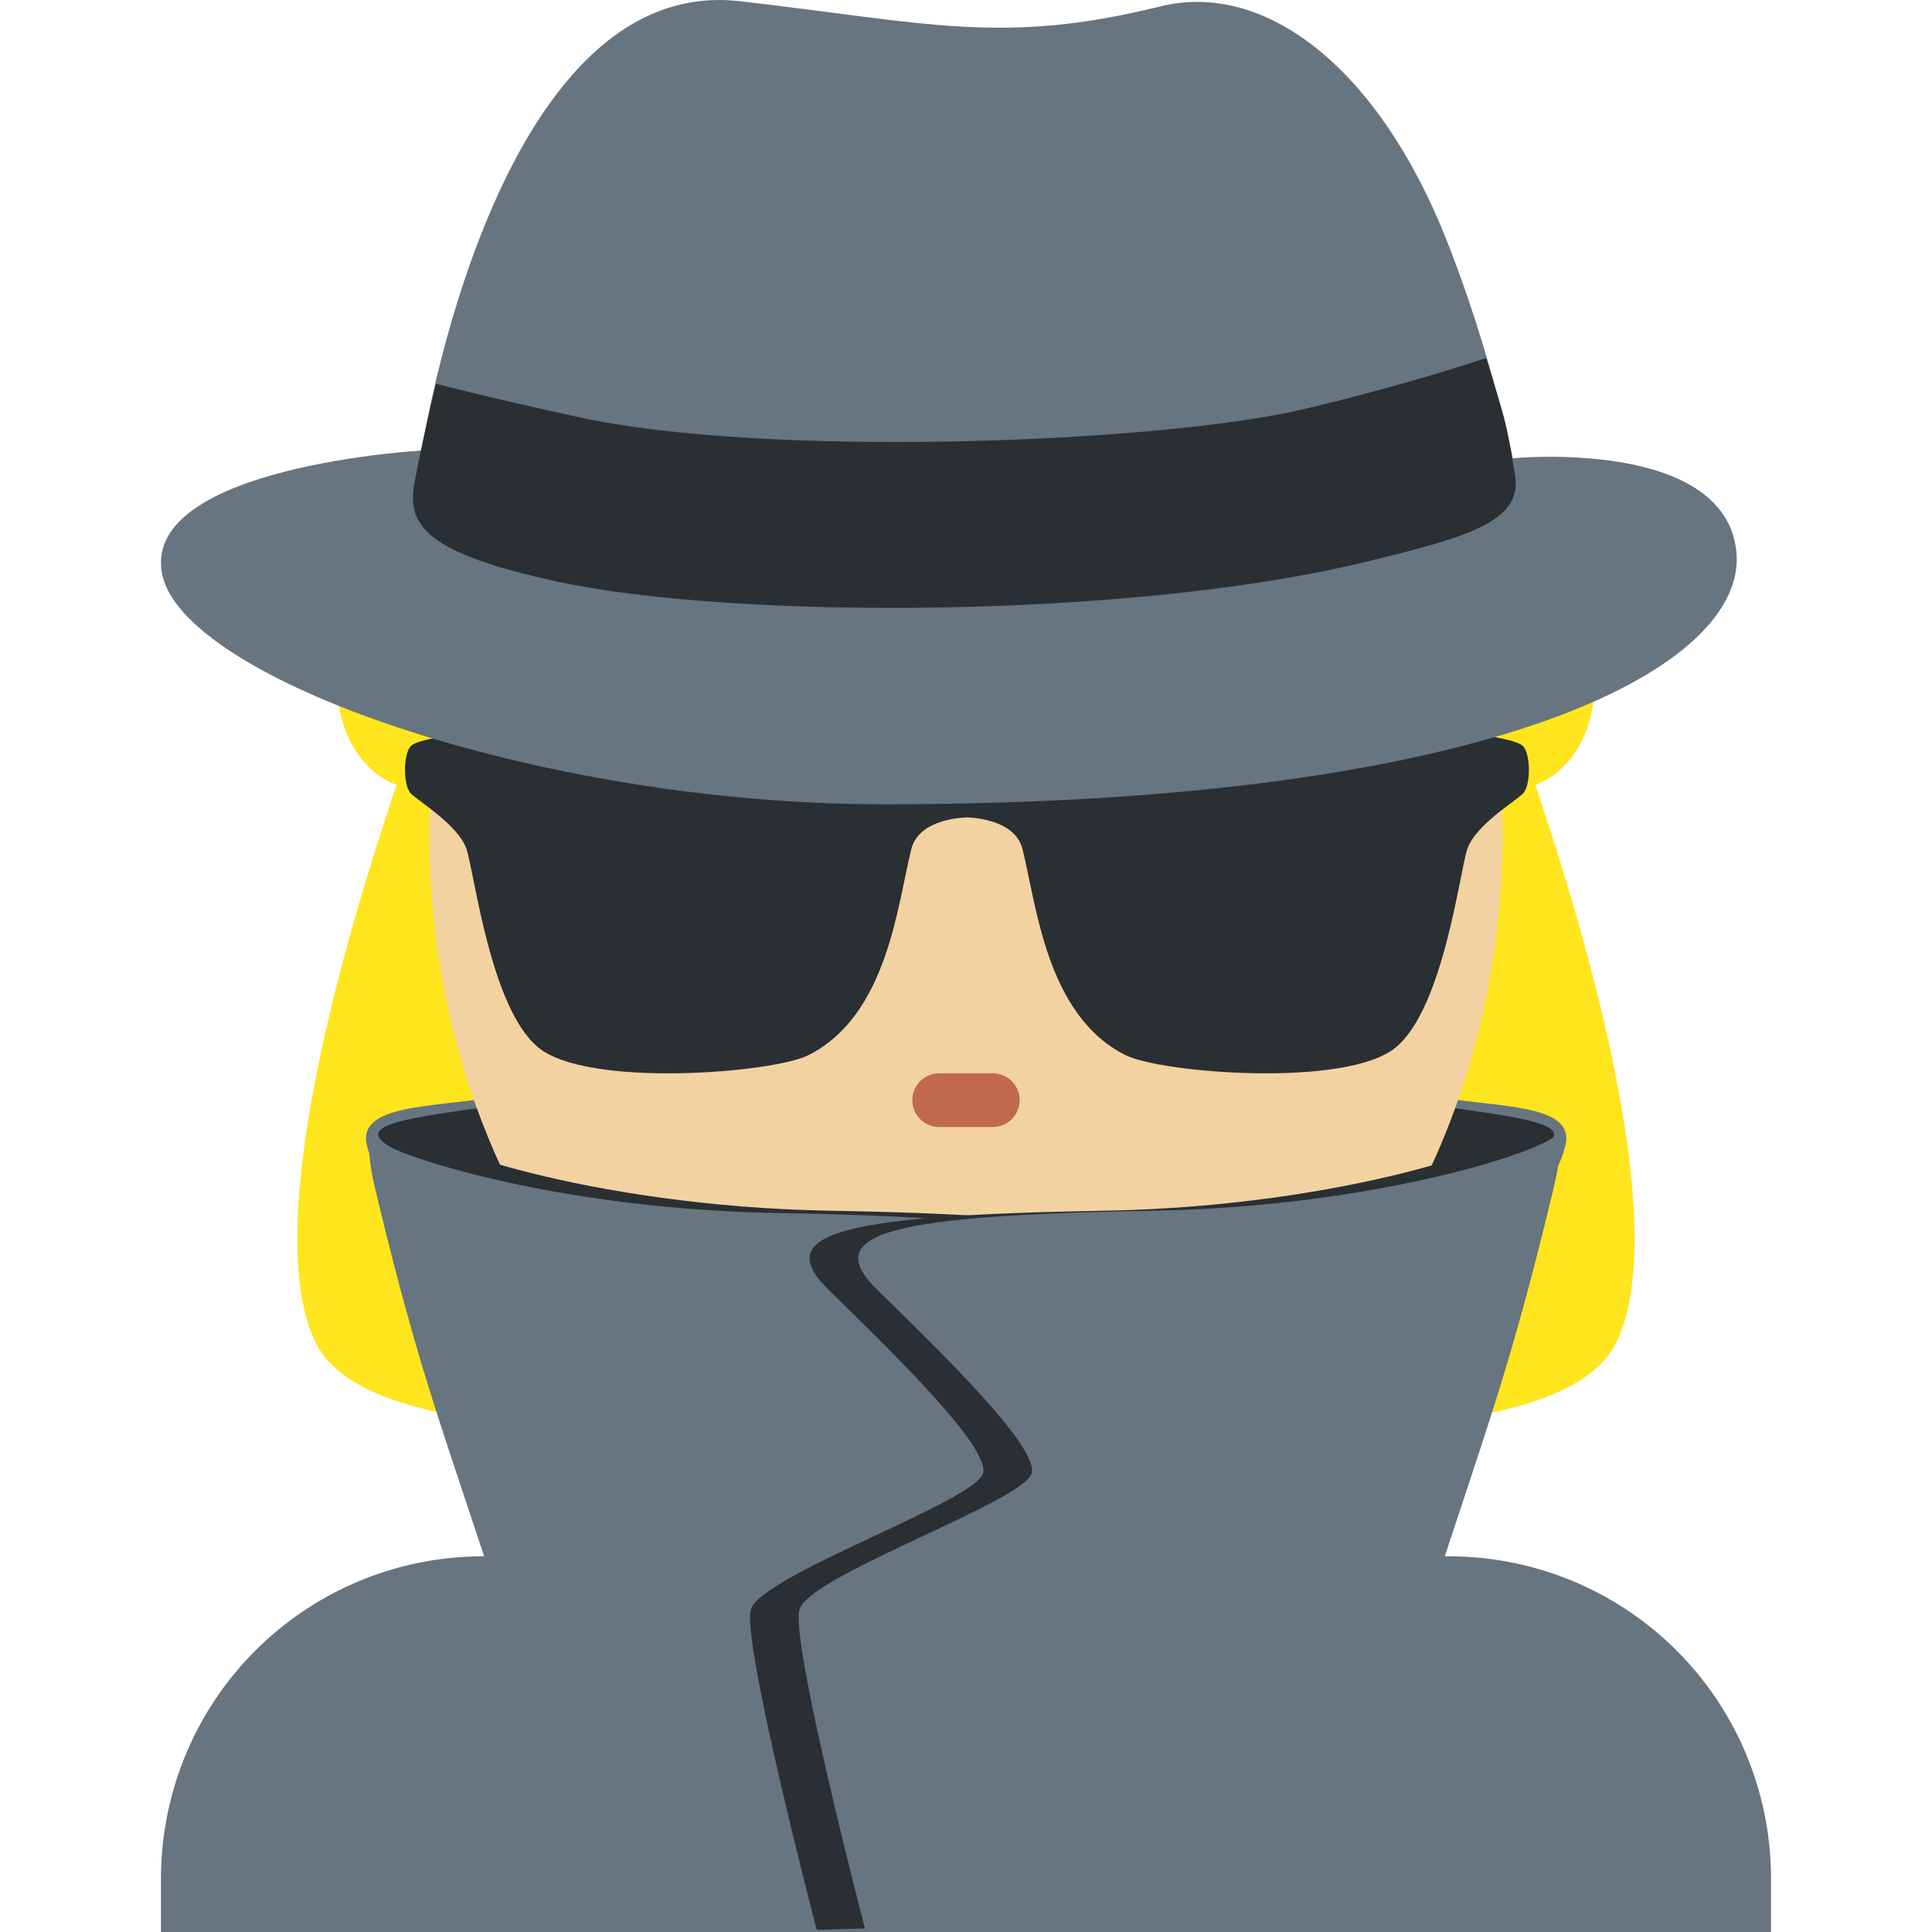 <svg xmlns="http://www.w3.org/2000/svg" viewBox="0 0 45 45"><defs><clipPath id="a"><path d="M0 36h36V0H0v36z"/></clipPath></defs><g clip-path="url(#a)" transform="matrix(1.25 0 0 -1.25 0 45)"><path d="M8.942 21.956c.233.338.38.775.38 1.26 0 1.06-.68 1.92-1.517 1.92-.837 0-1.516-.86-1.516-1.92 0-.879.467-1.61 1.101-1.84-.233-.733-2.749-7.874-1.507-10.396 1.242-2.522 10.546-1.45 11.242-.314-.534 2.03-7.658 8.056-8.183 11.29m18.114 0a2.22 2.22 0 0 0-.38 1.26c0 1.06.68 1.92 1.517 1.92.837 0 1.516-.86 1.516-1.92 0-.879-.467-1.61-1.101-1.84.233-.733 2.749-7.874 1.507-10.396-1.242-2.522-10.546-1.45-11.242-.314.534 2.03 7.658 8.056 8.183 11.29" fill="#ffe51e"/><path d="M33 0v1a6 6 0 0 1-6 6H9a6 6 0 0 1-6-6V0h30zm-6.25 15.565c1.187-.208 2.619-.13 2.416-.917-.479-1.854-2.603-1.167-2.978-1.187-.375-.021.562 2.104.562 2.104" fill="#66757f"/><path d="M27.063 15.355c1.875-.25 2.54-.416 1.166-.958-.772-.305-2.243-4.803-3.331-4.118-1.088.684 2.165 5.076 2.165 5.076" fill="#292f33"/><path d="M9.255 15.565c-1.187-.208-2.619-.13-2.416-.917.48-1.854 2.603-1.167 2.978-1.187.376-.021-.562 2.104-.562 2.104" fill="#66757f"/><path d="M8.943 15.355c-1.875-.25-2.541-.416-1.166-.958.772-.305 2.243-4.803 3.33-4.118 1.089.684-2.164 5.076-2.164 5.076" fill="#292f33"/><path d="M28 20.5C28 13.597 23.523 8 18 8S8 13.597 8 20.5 12.477 33 18 33s10-5.597 10-12.5" fill="#f3d2a2"/><path d="M19 15.5a.5.5 0 0 0-.5-.5h-1a.5.5 0 0 0 0 1h1a.5.5 0 0 0 .5-.5" fill="#c1694f"/><path d="M7.657 21.212c.148-.147.888-.591 1.036-1.034.148-.443.444-2.954 1.333-3.693.916-.762 4.37-.478 5.03-.15 1.482.739 1.663 2.799 1.925 3.843.148.59 1.036.59 1.036.59s.889 0 1.036-.59c.262-1.044.444-3.104 1.924-3.841.662-.33 4.116-.614 5.034.148.887.739 1.183 3.25 1.33 3.693.148.444.889.887 1.036 1.034.149.148.149.739 0 .887-.296.295-3.788.558-7.548.147-.75-.081-1.035-.295-2.812-.295-1.776 0-2.062.214-2.812.295-3.76.41-7.252.148-7.548-.147-.147-.148-.147-.74 0-.887" fill="#292f33" fill-rule="evenodd"/><path d="M7.858 27.605s1.359 8.901 5.932 8.372c3.512-.405 4.889-.824 7.833-.096 1.947.481 4.065-1.136 5.342-4.38.815-2.067 1.224-4.04 1.224-4.04s3.938.385 4.165-1.732c.227-2.117-4.354-4.716-15.89-4.716-6.464 0-13.134 2.357-13.451 4.33-.317 1.973 4.845 2.262 4.845 2.262" fill="#66757f"/><path d="M8.125 28.85s-.27-1.104-.406-1.87c-.136-.769.226-1.297 2.705-1.825 3.287-.7 10.679-.692 15.059.384 1.759.432 2.886.72 2.75 1.583-.166 1.068-.196 1.066-.54 2.207 0 0-1.477-.502-3.427-.959-2.66-.624-9.964-.912-13.481-.144-1.874.41-2.66.624-2.66.624M7.99 14.898c-.355-.146 2.92-1.378 7.48-1.458 4.77-.084 6.233-.39 5.144-1.46-1.145-1.124-.852-2.893-.77-3.417.081-.525 2.046-1.917 2.208-2.562.161-.644-1.23-5.96-1.23-5.96l-8.728.251C9.528 9.138 9.211 8.795 7.99 13.899c-.24 1.008 0 1 0 1" fill="#292f33"/><path d="M6.99 14.856c-.355-.145 2.92-1.378 7.48-1.458 4.77-.084 6.233-.39 5.144-1.459L19.822 0l-8.728.252c-2.566 8.843-2.883 8.5-4.105 13.604-.24 1.008 0 1 0 1" fill="#66757f"/><path d="M28.052 14.898c.354-.146-2.921-1.378-7.48-1.458-4.77-.084-6.234-.39-5.145-1.46 1.146-1.124 2.977-2.891 2.895-3.415-.081-.525-4.171-1.918-4.333-2.563-.161-.644 1.23-5.962 1.23-5.962l8.728.252c2.566 8.845 2.883 8.502 4.105 13.606.24 1.008 0 1 0 1" fill="#292f33"/><path d="M28.958 14.898c.354-.146-2.921-1.378-7.48-1.458-4.77-.084-6.234-.39-5.145-1.46 1.146-1.124 2.977-2.891 2.895-3.415-.081-.525-4.171-1.918-4.333-2.563C14.734 5.357 16.124.04 16.124.04l8.657-.009c2.566 8.844 2.955 8.763 4.177 13.867.241 1.008 0 1 0 1" fill="#66757f"/></g></svg>